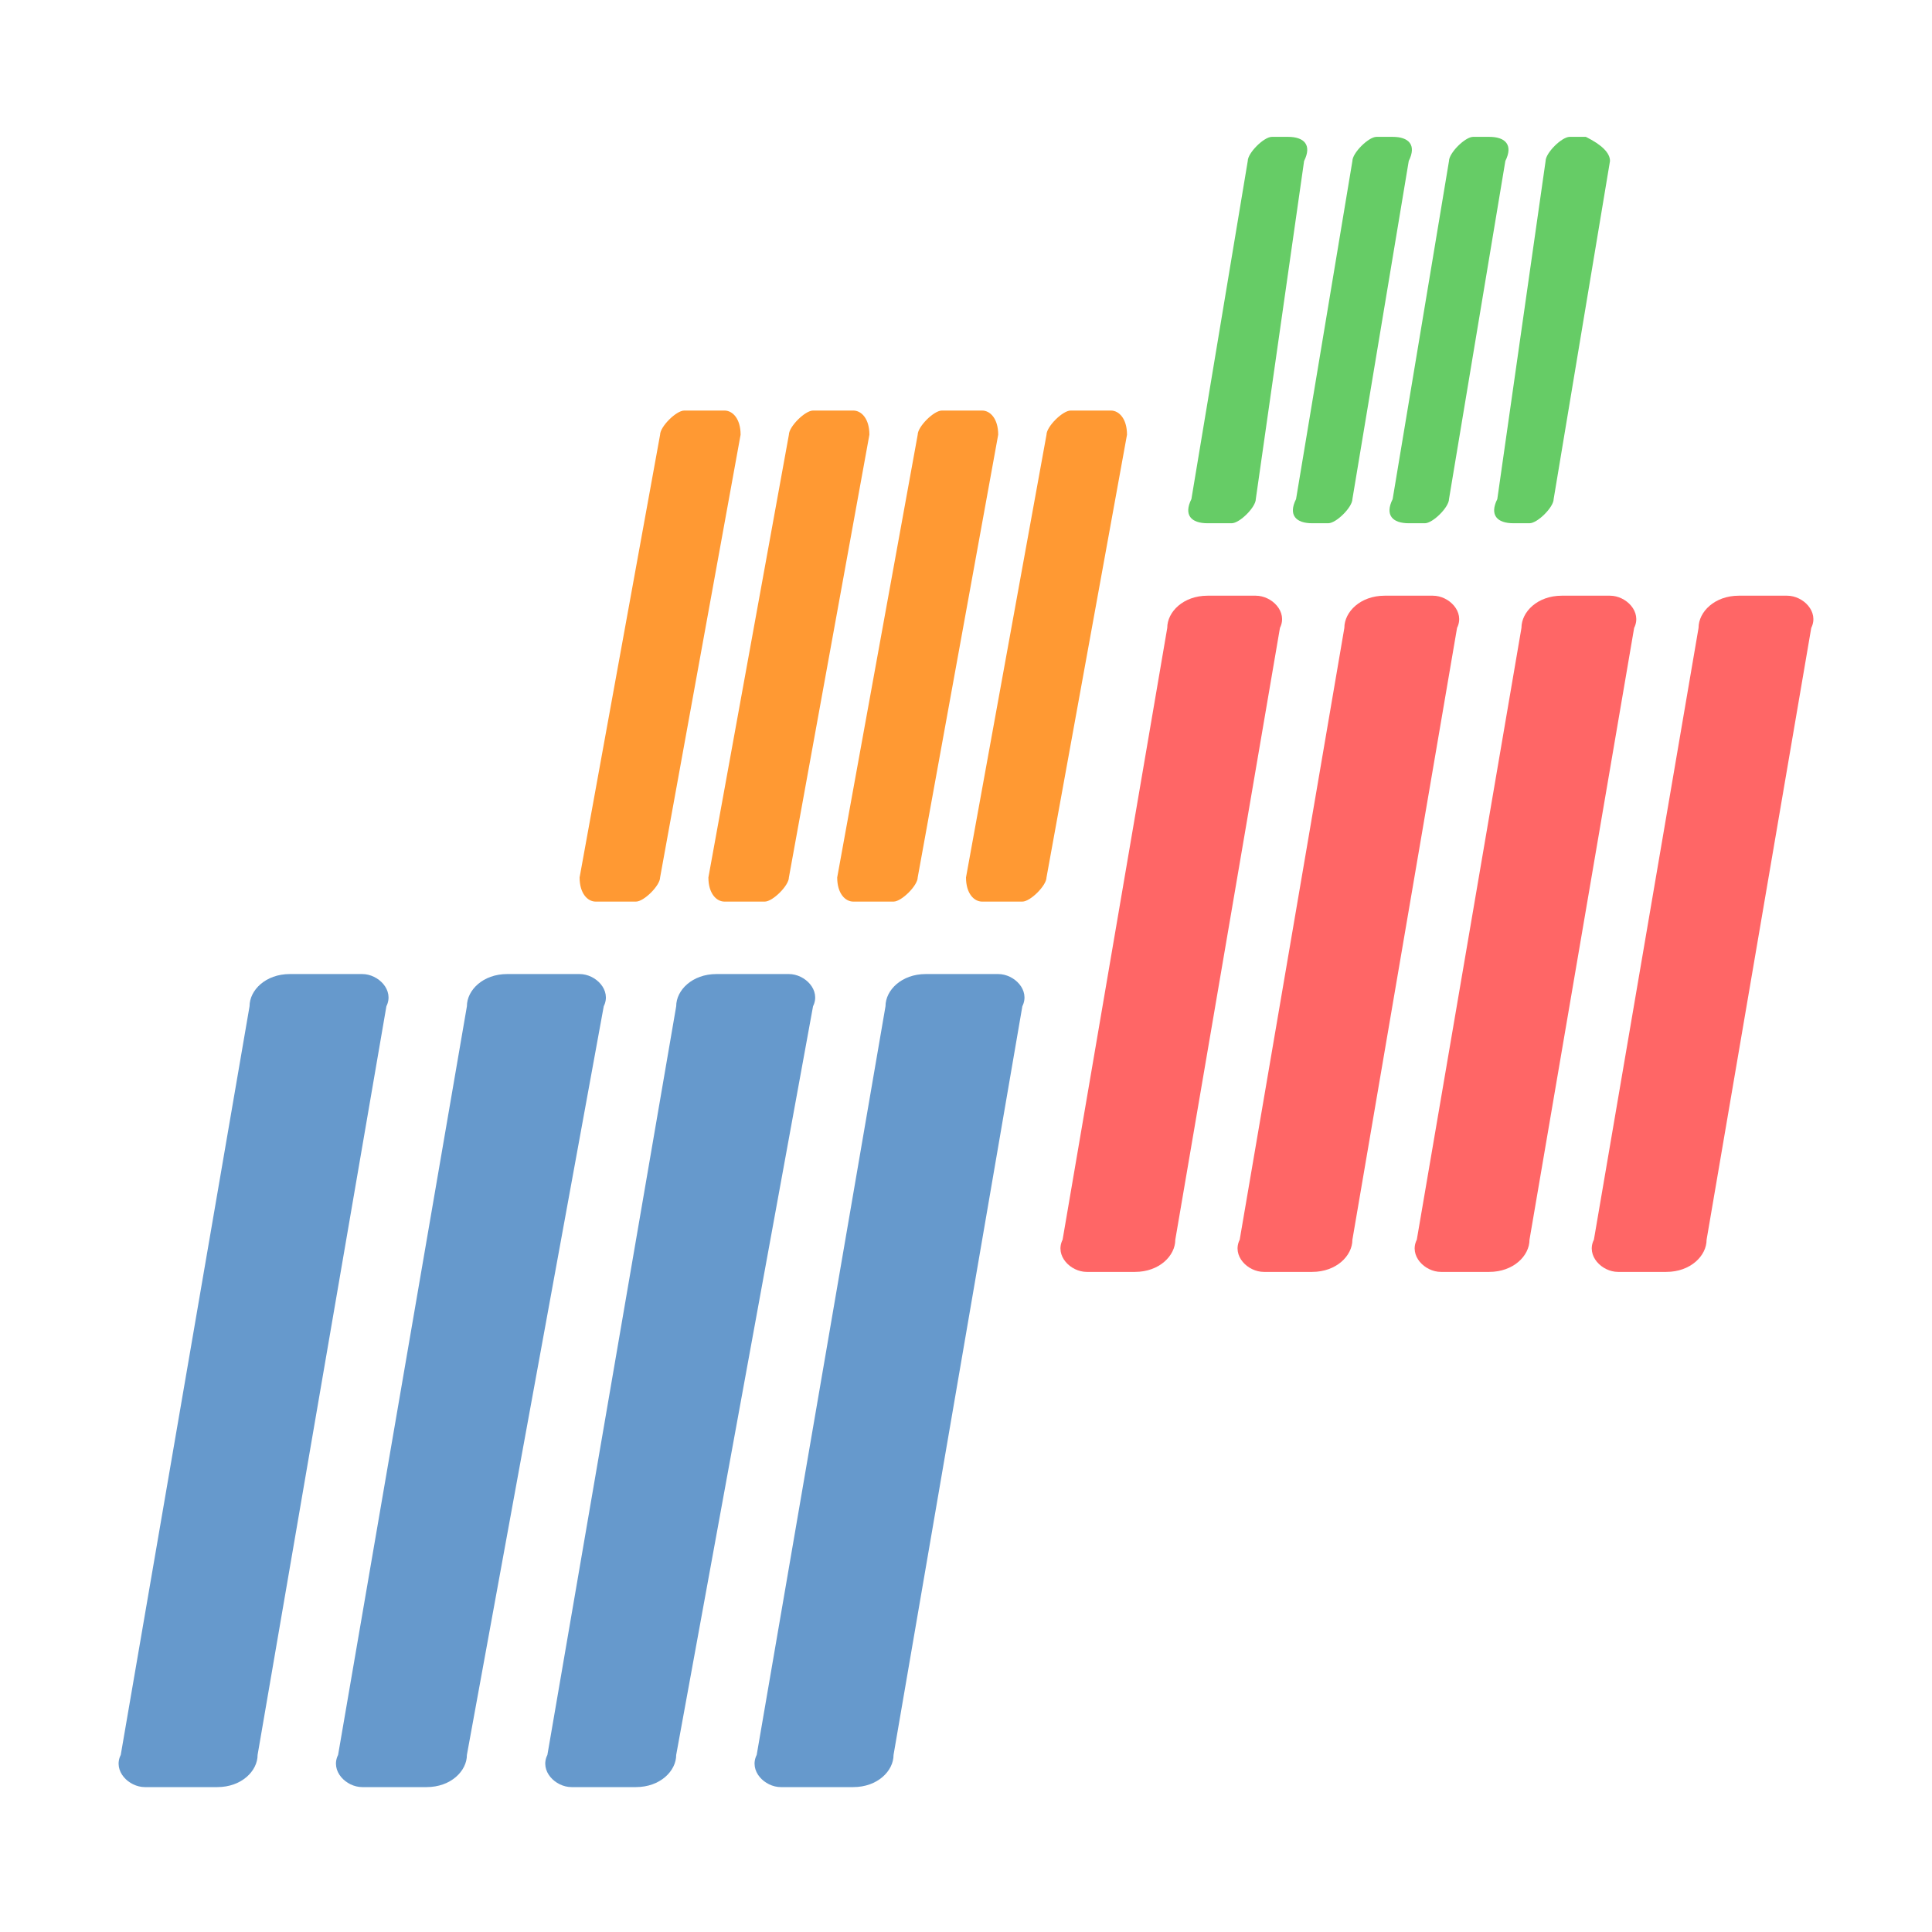 <?xml version="1.0" encoding="utf-8"?>
<!-- Generator: Adobe Illustrator 22.1.0, SVG Export Plug-In . SVG Version: 6.00 Build 0)  -->
<svg version="1.1" baseProfile="tiny" id="Ebene_1" xmlns="http://www.w3.org/2000/svg" xmlns:xlink="http://www.w3.org/1999/xlink"
	 x="0px" y="0px" viewBox="0 0 24 24" xml:space="preserve">
<g>
	<g>
		<g>
			<path fill="#FF9933" d="M8.2,10.9c0,0.1-0.2,0.3-0.3,0.3H7.4c-0.1,0-0.2-0.1-0.2-0.3l1-5.5c0-0.1,0.2-0.3,0.3-0.3H9
				c0.1,0,0.2,0.1,0.2,0.3L8.2,10.9z"/>
		</g>
		<g>
			<path fill="#FF9933" d="M9.8,10.9c0,0.1-0.2,0.3-0.3,0.3H9c-0.1,0-0.2-0.1-0.2-0.3l1-5.5c0-0.1,0.2-0.3,0.3-0.3h0.5
				c0.1,0,0.2,0.1,0.2,0.3L9.8,10.9z"/>
		</g>
		<g>
			<path fill="#FF9933" d="M11.4,10.9c0,0.1-0.2,0.3-0.3,0.3h-0.5c-0.1,0-0.2-0.1-0.2-0.3l1-5.5c0-0.1,0.2-0.3,0.3-0.3h0.5
				c0.1,0,0.2,0.1,0.2,0.3L11.4,10.9z"/>
		</g>
		<g>
			<path fill="#FF9933" d="M13,10.9c0,0.1-0.2,0.3-0.3,0.3h-0.5c-0.1,0-0.2-0.1-0.2-0.3l1-5.5c0-0.1,0.2-0.3,0.3-0.3h0.5
				c0.1,0,0.2,0.1,0.2,0.3L13,10.9z"/>
		</g>
	</g>
	<g>
		<g>
			<path fill="#66CC66" d="M15.6,6.2c0,0.1-0.2,0.3-0.3,0.3H15c-0.2,0-0.3-0.1-0.2-0.3L15.5,2c0-0.1,0.2-0.3,0.3-0.3h0.2
				c0.2,0,0.3,0.1,0.2,0.3L15.6,6.2z"/>
		</g>
		<g>
			<path fill="#66CC66" d="M16.8,6.2c0,0.1-0.2,0.3-0.3,0.3h-0.2c-0.2,0-0.3-0.1-0.2-0.3L16.8,2c0-0.1,0.2-0.3,0.3-0.3h0.2
				c0.2,0,0.3,0.1,0.2,0.3L16.8,6.2z"/>
		</g>
		<g>
			<path fill="#66CC66" d="M18,6.2c0,0.1-0.2,0.3-0.3,0.3h-0.2c-0.2,0-0.3-0.1-0.2-0.3L18,2c0-0.1,0.2-0.3,0.3-0.3h0.2
				c0.2,0,0.3,0.1,0.2,0.3L18,6.2z"/>
		</g>
		<g>
			<path fill="#66CC66" d="M19.3,6.2c0,0.1-0.2,0.3-0.3,0.3h-0.2c-0.2,0-0.3-0.1-0.2-0.3L19.2,2c0-0.1,0.2-0.3,0.3-0.3h0.2
				C19.9,1.8,20,1.9,20,2L19.3,6.2z"/>
		</g>
	</g>
	<g>
		<g>
			<path fill="#FF6666" d="M14.6,15.4c0,0.2-0.2,0.4-0.5,0.4h-0.6c-0.2,0-0.4-0.2-0.3-0.4l1.3-7.6c0-0.2,0.2-0.4,0.5-0.4h0.6
				c0.2,0,0.4,0.2,0.3,0.4L14.6,15.4z"/>
		</g>
		<g>
			<path fill="#FF6666" d="M16.8,15.4c0,0.2-0.2,0.4-0.5,0.4h-0.6c-0.2,0-0.4-0.2-0.3-0.4l1.3-7.6c0-0.2,0.2-0.4,0.5-0.4h0.6
				c0.2,0,0.4,0.2,0.3,0.4L16.8,15.4z"/>
		</g>
		<g>
			<path fill="#FF6666" d="M19,15.4c0,0.2-0.2,0.4-0.5,0.4h-0.6c-0.2,0-0.4-0.2-0.3-0.4l1.3-7.6c0-0.2,0.2-0.4,0.5-0.4H20
				c0.2,0,0.4,0.2,0.3,0.4L19,15.4z"/>
		</g>
		<g>
			<path fill="#FF6666" d="M21.2,15.4c0,0.2-0.2,0.4-0.5,0.4h-0.6c-0.2,0-0.4-0.2-0.3-0.4l1.3-7.6c0-0.2,0.2-0.4,0.5-0.4h0.6
				c0.2,0,0.4,0.2,0.3,0.4L21.2,15.4z"/>
		</g>
	</g>
	<g>
		<g>
			<path fill="#6699CC" d="M3.2,21.8c0,0.2-0.2,0.4-0.5,0.4H1.8c-0.2,0-0.4-0.2-0.3-0.4l1.6-9.3c0-0.2,0.2-0.4,0.5-0.4h0.9
				c0.2,0,0.4,0.2,0.3,0.4L3.2,21.8z"/>
		</g>
		<g>
			<path fill="#6699CC" d="M5.8,21.8c0,0.2-0.2,0.4-0.5,0.4H4.5c-0.2,0-0.4-0.2-0.3-0.4l1.6-9.3c0-0.2,0.2-0.4,0.5-0.4h0.9
				c0.2,0,0.4,0.2,0.3,0.4L5.8,21.8z"/>
		</g>
		<g>
			<path fill="#6699CC" d="M8.4,21.8c0,0.2-0.2,0.4-0.5,0.4H7.1c-0.2,0-0.4-0.2-0.3-0.4l1.6-9.3c0-0.2,0.2-0.4,0.5-0.4h0.9
				c0.2,0,0.4,0.2,0.3,0.4L8.4,21.8z"/>
		</g>
		<g>
			<path fill="#6699CC" d="M11.1,21.8c0,0.2-0.2,0.4-0.5,0.4H9.7c-0.2,0-0.4-0.2-0.3-0.4l1.6-9.3c0-0.2,0.2-0.4,0.5-0.4h0.9
				c0.2,0,0.4,0.2,0.3,0.4L11.1,21.8z"/>
		</g>
	</g>
</g>
</svg>
